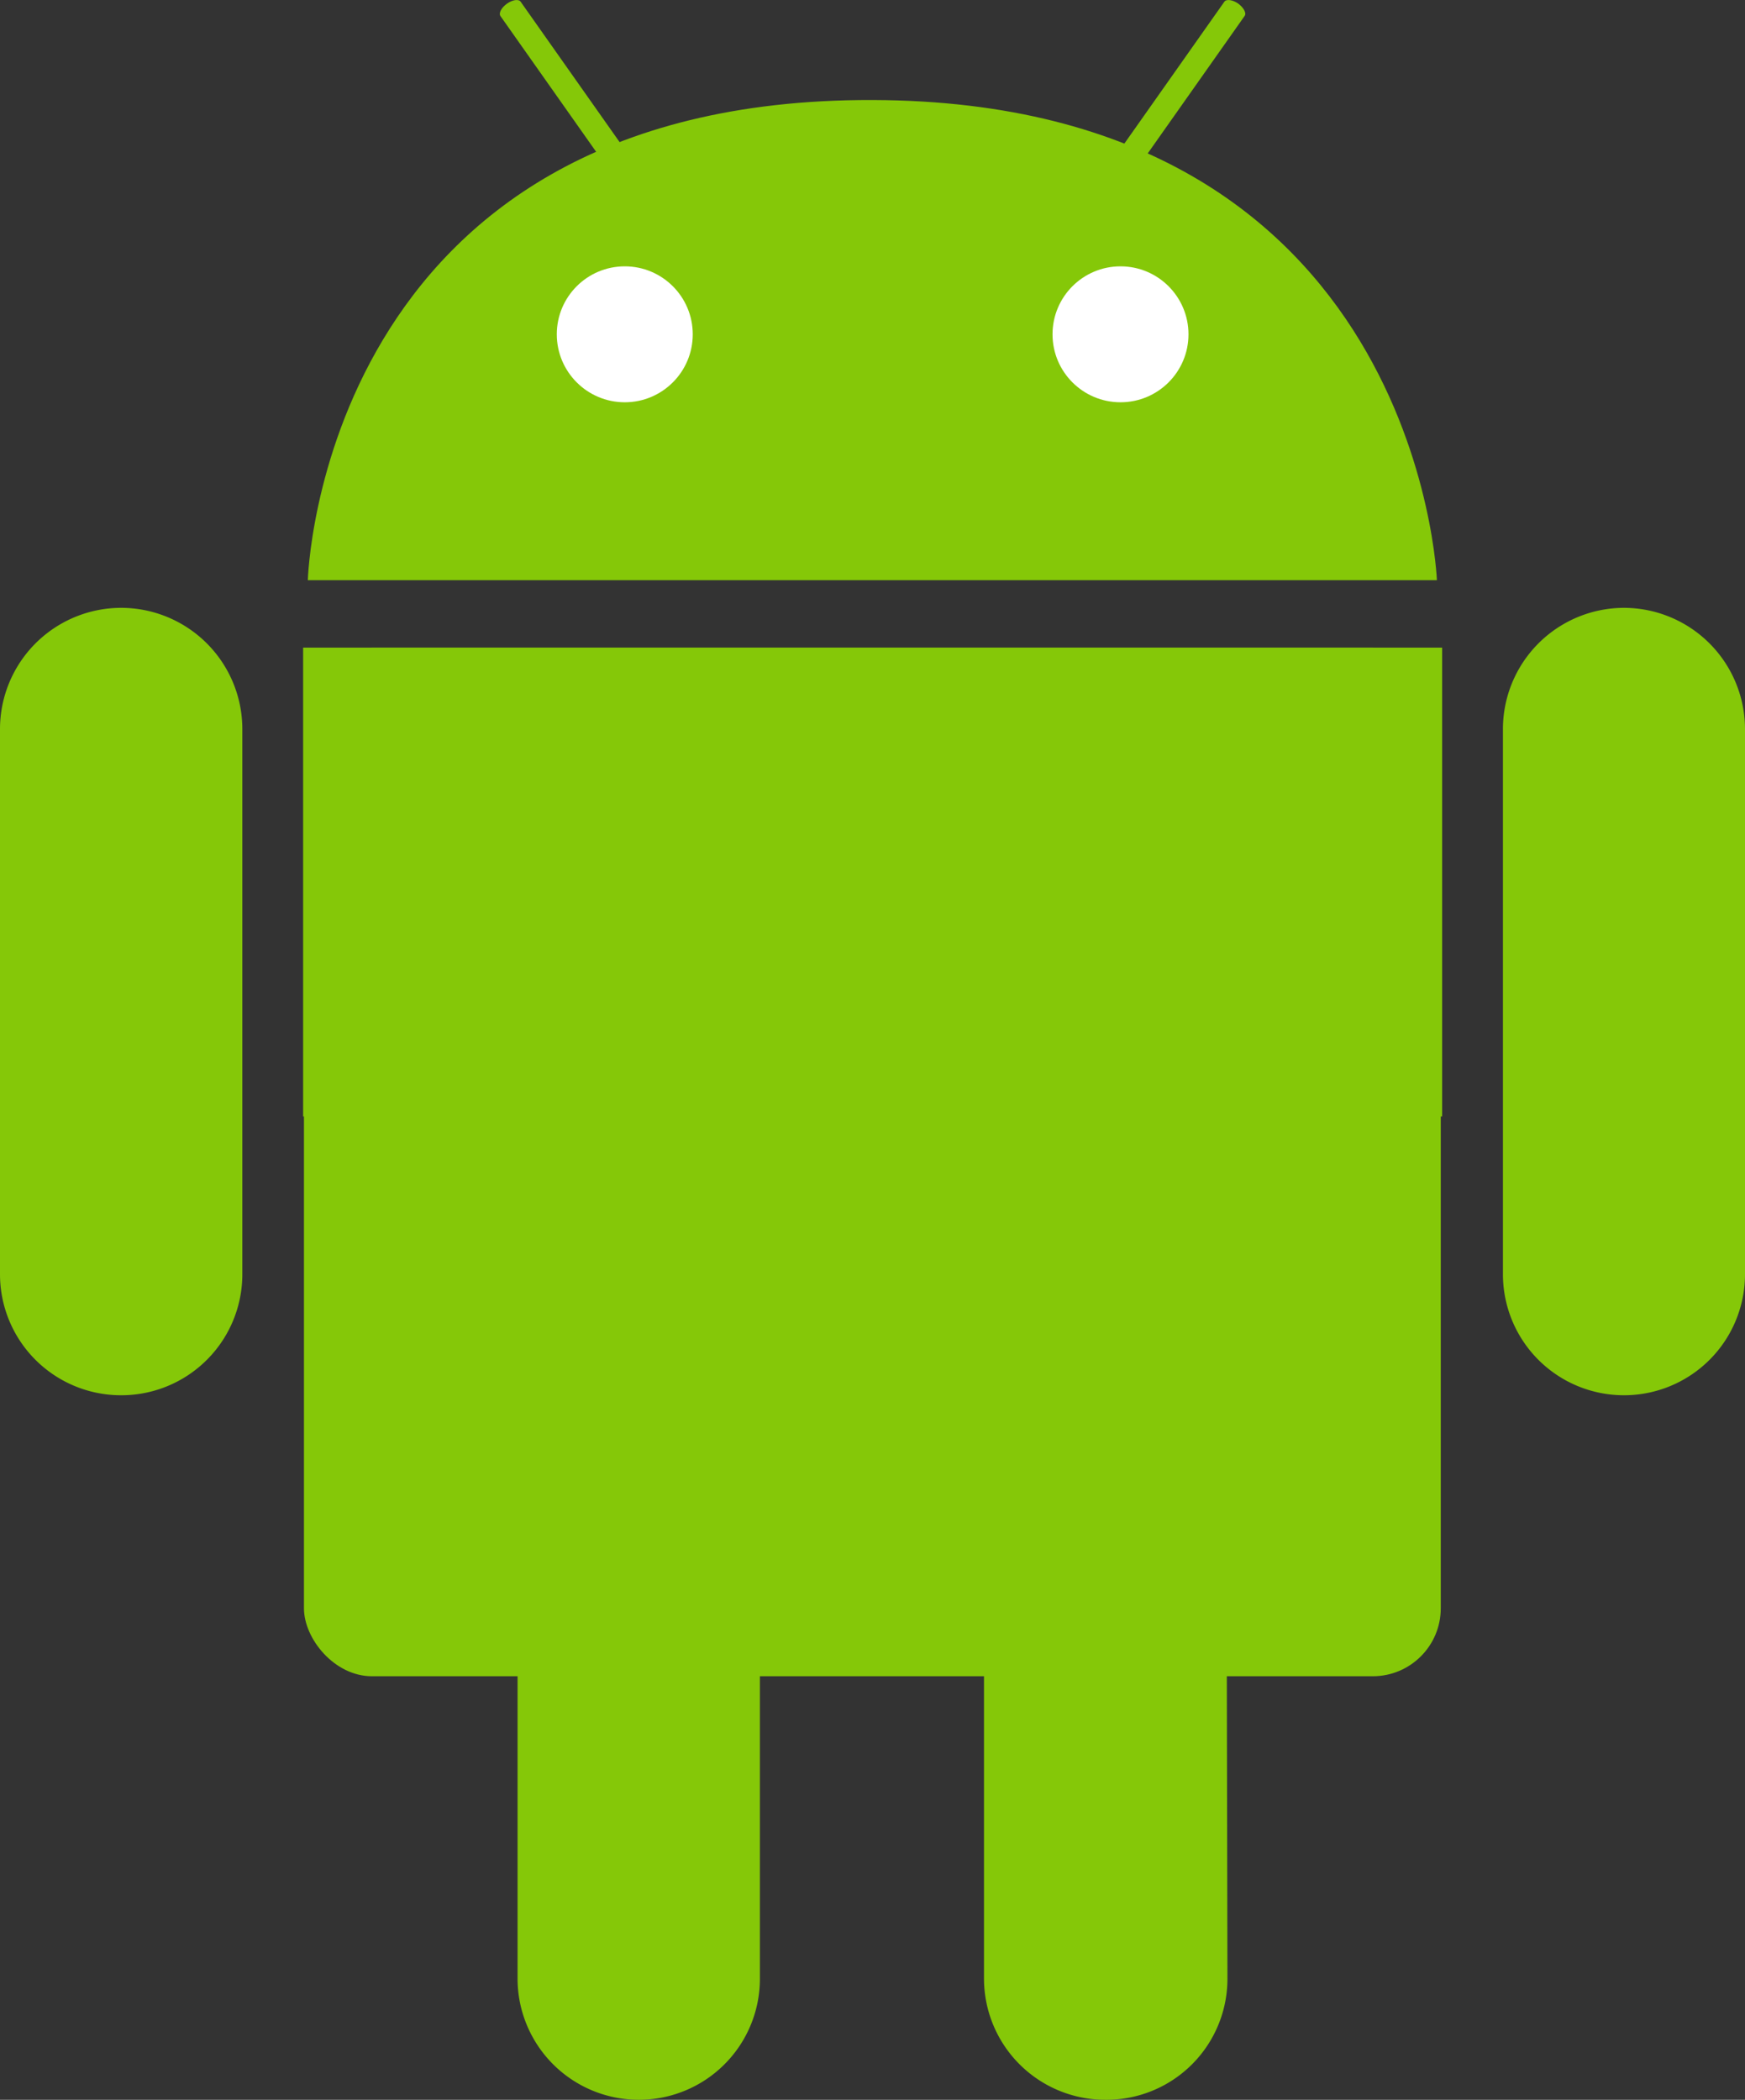 <svg xmlns="http://www.w3.org/2000/svg" viewBox="0 0 63.15 76"><rect x="0" y="0" width="63.15" height="76" fill="#333333" stroke="none"/><defs><style>.cls-1{fill:#85c808;}.cls-2{fill:#fff;}</style></defs><title>Fichier 5</title><g id="Calque_2" data-name="Calque 2"><g id="LOGOS_COULEURS" data-name="LOGOS COULEURS"><rect class="cls-1" x="11" y="23.44" width="41.14" height="37.23" rx="2.46"/><rect class="cls-1" x="10.97" y="23.44" width="41.22" height="16.97"/><path class="cls-1" d="M63.15,46.12a4.38,4.38,0,0,1-4.38,4.38h0a4.38,4.38,0,0,1-4.38-4.38V26.42A4.39,4.39,0,0,1,58.77,22h0a4.39,4.39,0,0,1,4.38,4.39Z"/><path class="cls-1" d="M8.77,46.12A4.38,4.38,0,0,1,4.38,50.5h0A4.38,4.38,0,0,1,0,46.12V26.42A4.39,4.39,0,0,1,4.38,22h0a4.39,4.39,0,0,1,4.39,4.39Z"/><path class="cls-1" d="M11.14,21S11.59,3.56,31.58,3.62C51.37,3.68,52,21,52,21Z"/><circle class="cls-2" cx="22.61" cy="12.1" r="2.46"/><circle class="cls-2" cx="40.55" cy="12.1" r="2.46"/><path class="cls-1" d="M21.93,6c.07.1.29.07.5-.08h0c.2-.14.3-.34.23-.44L18.84.06c-.07-.1-.29-.07-.49.07h0c-.21.15-.31.35-.24.45Z"/><path class="cls-1" d="M41.22,6c-.07.1-.29.07-.49-.08h0c-.21-.14-.31-.34-.24-.44L44.31.06c.07-.1.3-.07.5.07h0c.2.15.31.35.23.45Z"/><path class="cls-1" d="M44.42,71.62A4.38,4.38,0,0,1,40,76h0a4.39,4.39,0,0,1-4.39-4.38V51.91A4.39,4.39,0,0,1,40,47.53h0a4.38,4.38,0,0,1,4.38,4.38Z"/><path class="cls-1" d="M27.5,71.62A4.38,4.38,0,0,1,23.12,76h0a4.39,4.39,0,0,1-4.39-4.38V51.91a4.39,4.39,0,0,1,4.39-4.38h0a4.38,4.38,0,0,1,4.38,4.38Z"/></g></g></svg>
